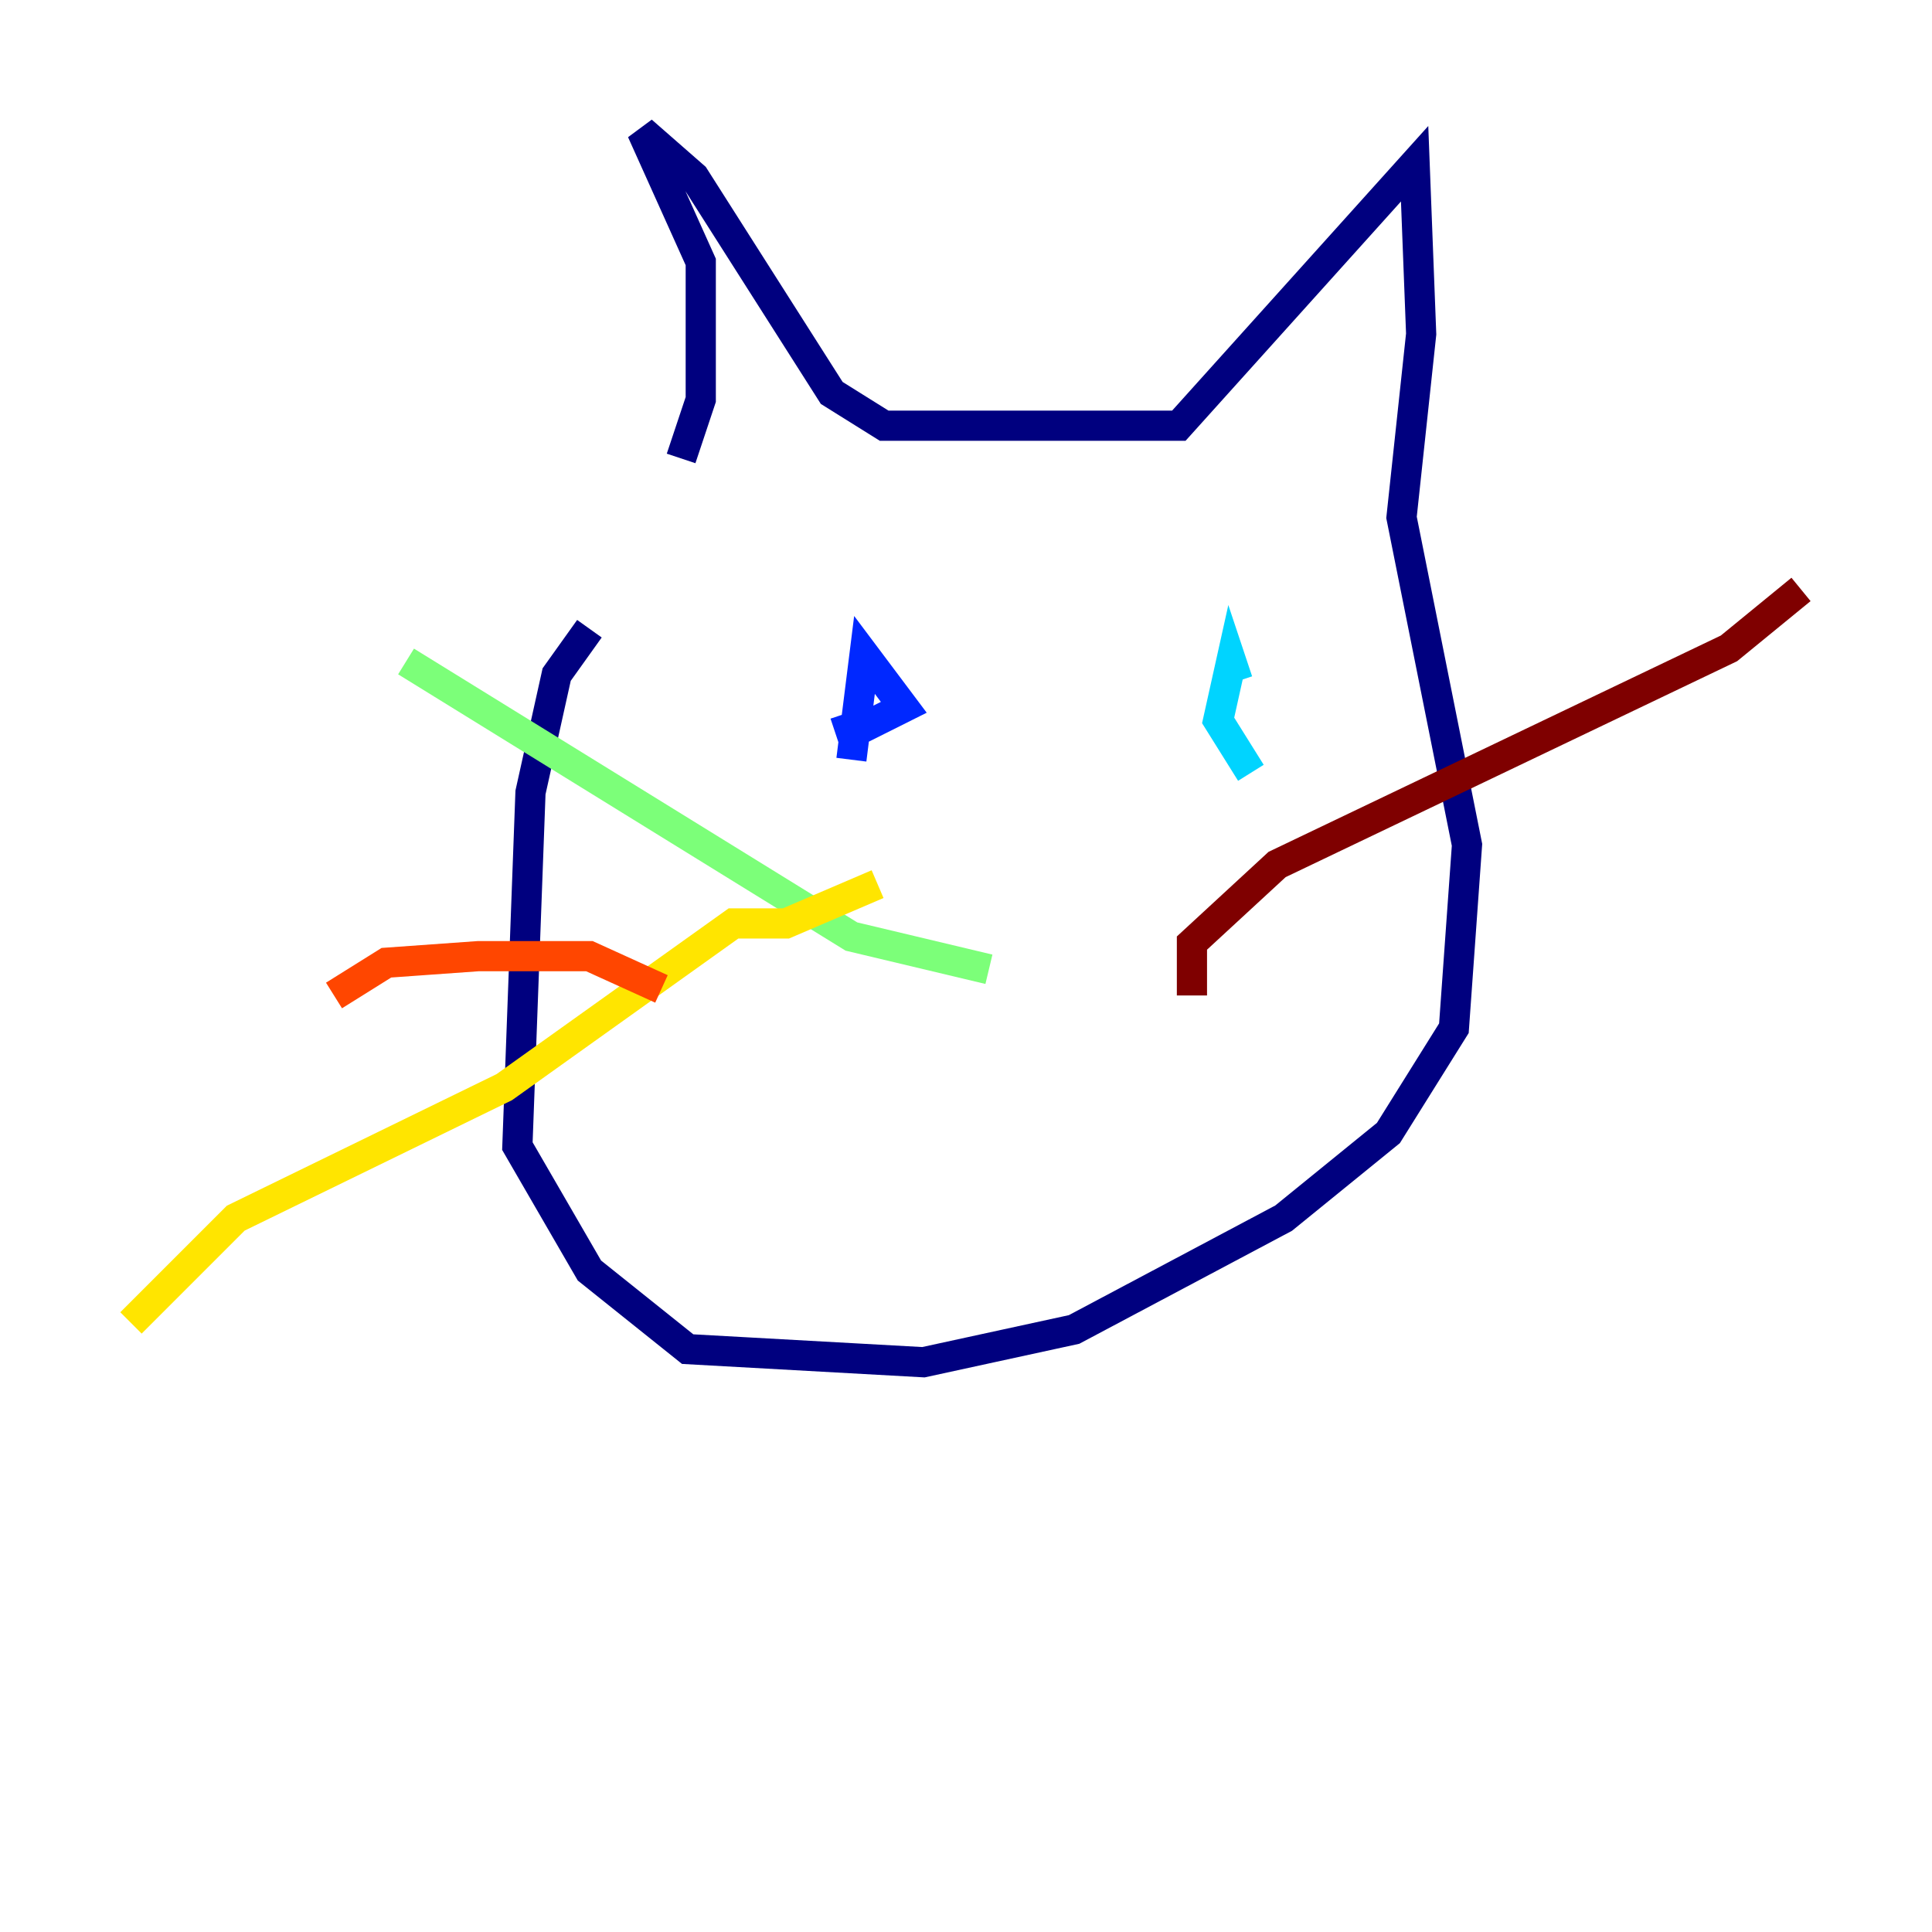 <?xml version="1.0" encoding="utf-8" ?>
<svg baseProfile="tiny" height="128" version="1.2" viewBox="0,0,128,128" width="128" xmlns="http://www.w3.org/2000/svg" xmlns:ev="http://www.w3.org/2001/xml-events" xmlns:xlink="http://www.w3.org/1999/xlink"><defs /><polyline fill="none" points="45.125,30.373 46.427,26.468 46.427,17.356 42.522,8.678 45.993,11.715 55.105,26.034 58.576,28.203 78.102,28.203 93.722,10.848 94.156,22.129 92.854,34.278 97.193,55.973 96.325,68.122 91.986,75.064 85.044,80.705 71.159,88.081 61.18,90.251 45.559,89.383 39.051,84.176 34.278,75.932 35.146,52.502 36.881,44.691 39.051,41.654" stroke="#00007f" stroke-width="2" /><polyline fill="none" points="56.407,50.332 57.275,43.39 59.878,46.861 56.407,48.597 55.973,47.295" stroke="#0028ff" stroke-width="2" /><polyline fill="none" points="82.875,51.2 80.705,47.729 81.573,43.824 82.007,45.125" stroke="#00d4ff" stroke-width="2" /><polyline fill="none" points="65.519,64.217 56.407,62.047 26.902,43.824" stroke="#7cff79" stroke-width="2" /><polyline fill="none" points="58.142,58.576 52.068,61.18 48.597,61.18 33.41,72.027 15.62,80.705 8.678,87.647" stroke="#ffe500" stroke-width="2" /><polyline fill="none" points="43.824,65.519 39.051,63.349 31.675,63.349 25.6,63.783 22.129,65.953" stroke="#ff4600" stroke-width="2" /><polyline fill="none" points="78.969,65.953 78.969,62.481 84.61,57.275 114.549,42.956 119.322,39.051" stroke="#7f0000" stroke-width="2" /></svg>